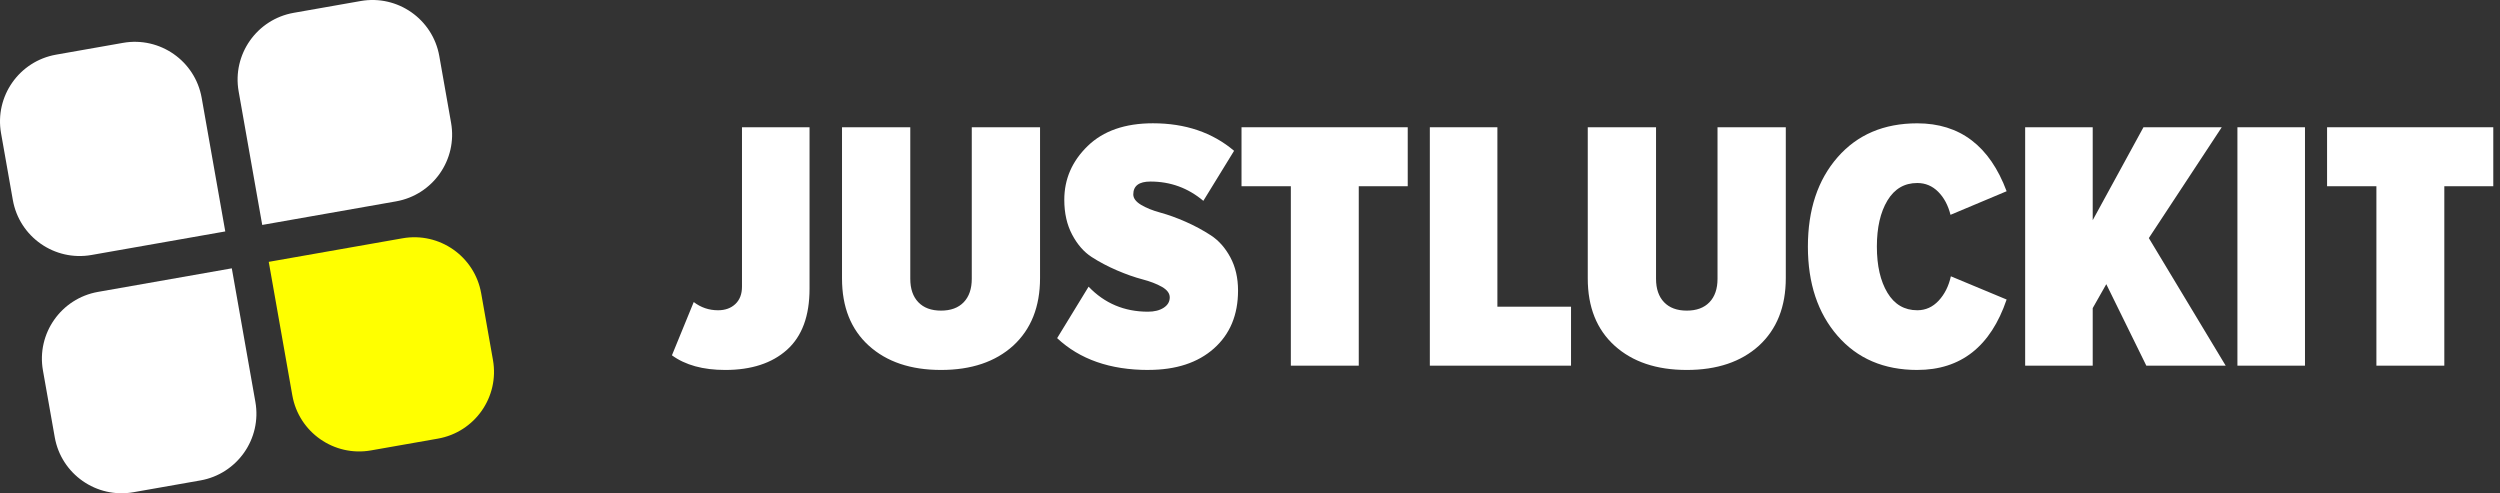 <svg height="44" viewBox="0 0 223 44" width="223" xmlns="http://www.w3.org/2000/svg"><rect x="0" y="0" width="223" height="44" fill="#333333" stroke="none"/><g fill="none" fill-rule="evenodd"><path d="m20.094 20.644-11.934 2.101c-3.293.58-6.434-1.616-7.015-4.905l-1.052-5.96c-.58-3.289 1.618-6.425 4.912-7.005l5.968-1.052c3.294-.58 6.435 1.616 7.016 4.905zm15.229-2.681-11.933 2.101-2.104-11.916c-.58-3.288 1.619-6.424 4.914-7.005l5.968-1.051c3.294-.581 6.434 1.616 7.016 4.905l1.052 5.959c.58 3.289-1.618 6.426-4.912 7.006m-17.457 24.893-5.968 1.051c-3.294.581-6.435-1.616-7.016-4.905l-1.053-5.959c-.58-3.289 1.619-6.425 4.914-7.006l11.932-2.101 2.104 11.916c.58 3.288-1.618 6.425-4.912 7.005" fill="#fff"/><path d="m33.092 40.176c-3.294.581-6.435-1.616-7.016-4.905l-2.104-11.914 11.933-2.101c3.294-.581 6.434 1.616 7.016 4.905l1.052 5.959c.58 3.289-1.618 6.426-4.912 7.006z" fill="#ff0"/><g fill="#fff" fill-rule="nonzero" transform="translate(59.936 11)"><path d="m4.751 22c-1.977 0-3.56-.436-4.751-1.307l1.945-4.751c.638.489 1.36.733 2.168.733.638 0 1.153-.186 1.546-.558.393-.372.59-.887.59-1.546v-14.22h6.026v14.412c0 2.423-.67 4.235-2.009 5.436-1.339 1.201-3.178 1.801-5.516 1.801zm25.693-2.168c-1.594 1.445-3.741 2.168-6.441 2.168s-4.846-.723-6.441-2.168c-1.594-1.445-2.391-3.443-2.391-5.994v-13.487h6.09v13.519c0 .893.239 1.589.717 2.088.478.5 1.153.749 2.025.749.871 0 1.546-.25 2.025-.749.478-.5.717-1.196.717-2.088v-13.519h6.09v13.455c0 2.551-.797 4.559-2.391 6.026zm12.047 2.168c-3.401 0-6.111-.946-8.13-2.838l2.806-4.591c1.424 1.488 3.188 2.232 5.293 2.232.574 0 1.042-.117 1.403-.351.361-.234.542-.542.542-.925 0-.361-.234-.675-.701-.941-.468-.266-1.047-.489-1.738-.67s-1.445-.446-2.264-.797c-.818-.351-1.573-.749-2.264-1.196-.691-.446-1.27-1.111-1.738-1.993-.468-.882-.701-1.918-.701-3.109 0-1.849.696-3.449 2.088-4.799 1.392-1.35 3.332-2.025 5.819-2.025 2.891 0 5.303.818 7.238 2.455l-2.742 4.464c-1.36-1.148-2.933-1.722-4.719-1.722-1.02 0-1.53.383-1.53 1.148 0 .34.229.648.686.925.457.276 1.036.51 1.738.701s1.451.462 2.248.813c.797.351 1.546.755 2.248 1.212s1.281 1.111 1.738 1.961c.457.85.686 1.839.686 2.965 0 2.168-.717 3.89-2.152 5.165s-3.385 1.913-5.851 1.913z"/><path d="m61.265 21.617h-6.058v-16.005h-4.4v-5.261h14.826v5.261h-4.368z"/><path d="m80.199 21.617h-12.594v-21.266h6.026v16.006h6.568z"/><path d="m96.965 19.832c-1.594 1.445-3.741 2.168-6.441 2.168s-4.846-.723-6.441-2.168c-1.594-1.445-2.391-3.443-2.391-5.994v-13.487h6.09v13.519c0 .893.239 1.589.717 2.088s1.153.749 2.025.749 1.546-.25 2.025-.749c.478-.5.717-1.196.717-2.088v-13.519h6.09v13.455c0 2.551-.797 4.559-2.391 6.026zm14.119 2.168c-2.976 0-5.346-1.015-7.11-3.045s-2.646-4.682-2.646-7.955c0-3.295.882-5.952 2.646-7.971s4.134-3.029 7.11-3.029c3.805 0 6.462 2.019 7.971 6.058l-5.006 2.104c-.213-.85-.579-1.536-1.1-2.057s-1.143-.781-1.865-.781c-1.148 0-2.035.521-2.662 1.562-.627 1.042-.941 2.413-.941 4.113 0 1.7.314 3.071.941 4.113s1.514 1.562 2.662 1.562c.744 0 1.382-.287 1.913-.861.531-.574.893-1.297 1.084-2.168l4.974 2.072c-1.424 4.187-4.081 6.281-7.971 6.281z"/><path d="m138.595 21.617h-7.079l-3.571-7.269-1.211 2.136v5.133h-6.026v-21.266h6.026v8.29l4.527-8.29h6.983l-6.504 9.884z"/><path d="m145.668 21.617h-6.026v-21.266h6.026z"/><path d="m158.097 21.617h-6.058v-16.005h-4.4v-5.261h14.826v5.261h-4.368z"/></g></g></svg>